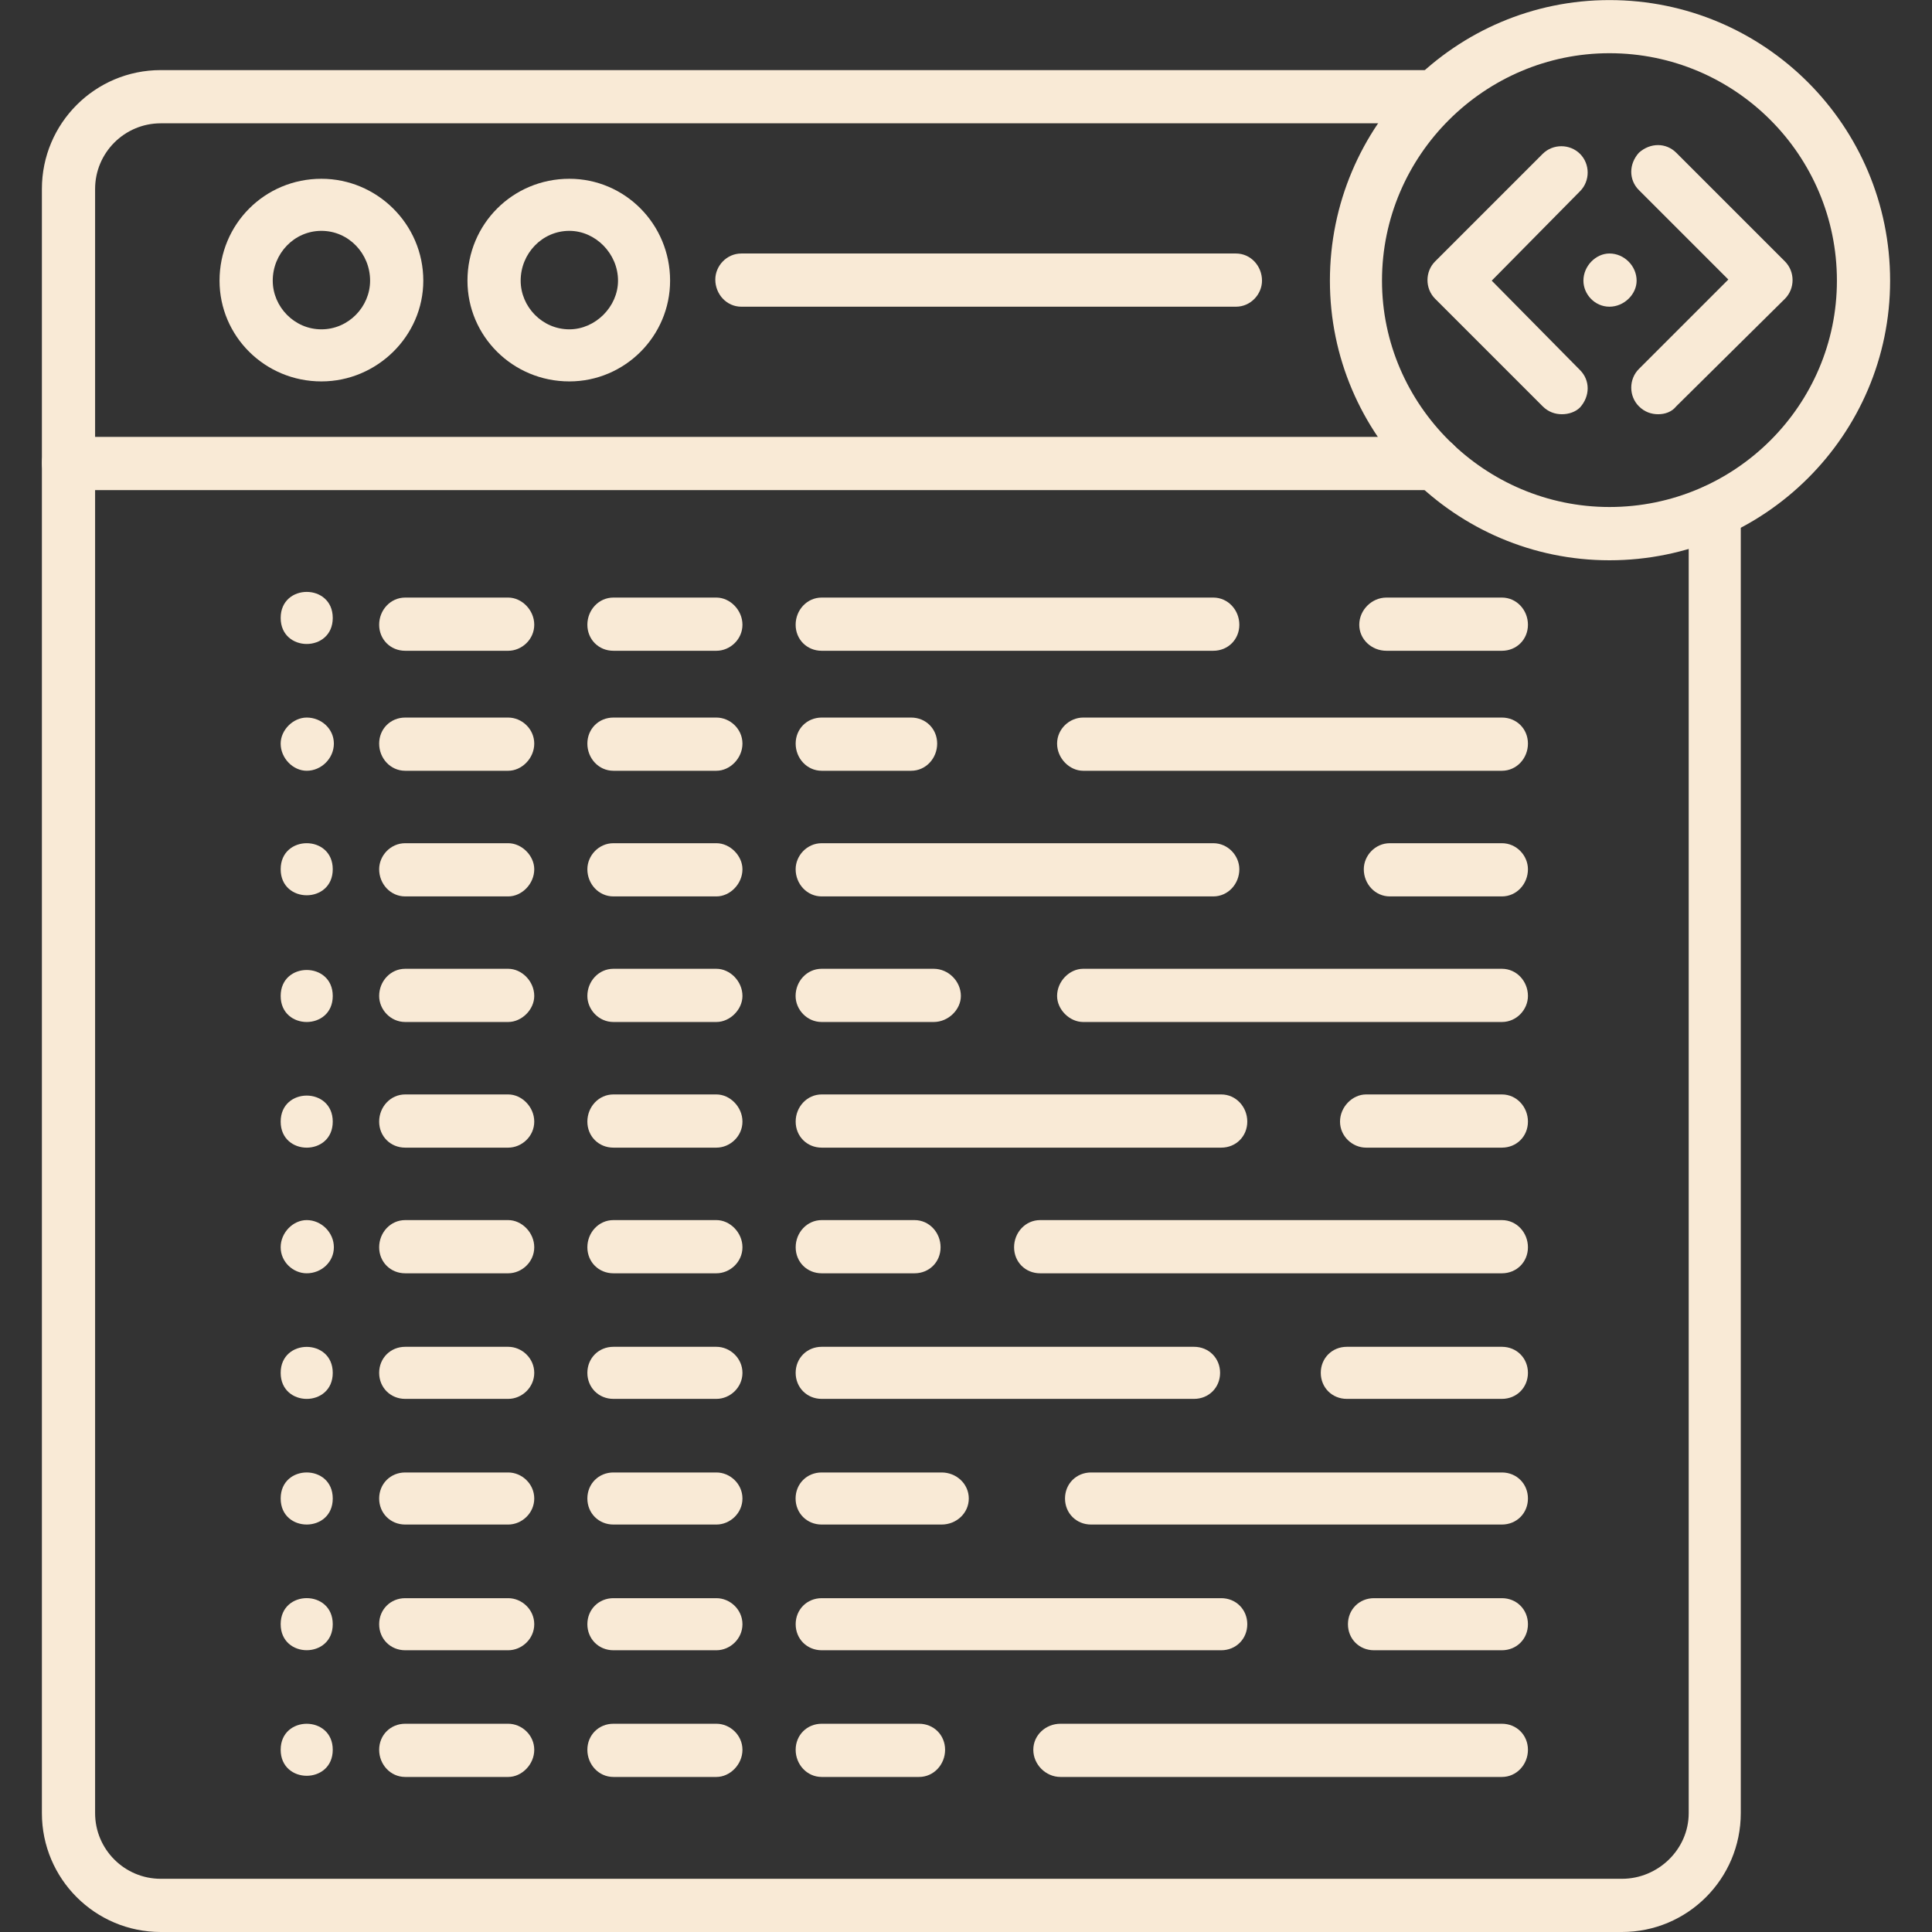 <?xml version="1.0" encoding="UTF-8"?>
<svg class="code" version="1.1" viewBox="0 0 1200 1200" xmlns="http://www.w3.org/2000/svg">
 <rect x="0" y="0" width="1200" height="1200" fill="#333333" stroke="none"/>
 <g fill="#f9ead6" fill-rule="evenodd">
  <path d="m999.66 348c-95.625 0-173.63-78.047-173.63-173.63 0-96.328 78.047-174.32 173.63-174.32 96.328 0 174.32 78.047 174.32 174.32 0 95.625-78.047 173.63-174.32 173.63zm0-314.95c-77.344 0-141.28 63.281-141.28 141.28 0 77.344 63.984 140.58 141.28 140.58 78.047 0 141.28-63.281 141.28-140.58 0-78.047-63.281-141.28-141.28-141.28z"/>
  <path d="m1007.4 1200h-907.55c-40.781 0-73.828-33.047-73.828-73.828v-1008.8c0-40.781 33.047-73.828 73.828-73.828h790.87c9.141 0 16.172 7.734 16.172 16.875 0 8.438-7.031 16.172-16.172 16.172h-790.87c-22.5 0-40.781 18.281-40.781 40.781v1008.8c0 22.5 18.281 40.781 40.781 40.781h907.55c22.5 0 41.484-18.281 41.484-40.781v-808.45c0-9.141 7.031-16.875 16.172-16.875s16.172 7.734 16.172 16.875v808.45c0 40.781-33.047 73.828-73.828 73.828z"/>
  <path d="m890.68 304.4h-848.48c-9.141 0-16.172-7.734-16.172-16.875s7.031-16.172 16.172-16.172h848.48c9.141 0 16.875 7.031 16.875 16.172s-7.734 16.875-16.875 16.875z"/>
  <path d="m199.64 236.9c-35.156 0-63.281-28.125-63.281-62.578 0-35.156 28.125-63.281 63.281-63.281 34.453 0 63.281 28.125 63.281 63.281 0 34.453-28.828 62.578-63.281 62.578zm0-93.516c-16.875 0-30.234 14.062-30.234 30.938 0 16.172 13.359 30.234 30.234 30.234s30.234-14.062 30.234-30.234c0-16.875-13.359-30.938-30.234-30.938z"/>
  <path d="m353.63 236.9c-35.156 0-63.281-28.125-63.281-62.578 0-35.156 28.125-63.281 63.281-63.281 34.453 0 62.578 28.125 62.578 63.281 0 34.453-28.125 62.578-62.578 62.578zm0-93.516c-16.875 0-30.234 14.062-30.234 30.938 0 16.172 13.359 30.234 30.234 30.234 16.172 0 30.234-14.062 30.234-30.234 0-16.875-14.062-30.938-30.234-30.938z"/>
  <path d="m767.68 190.5h-307.22c-9.141 0-16.172-7.734-16.172-16.875 0-8.438 7.031-16.172 16.172-16.172h307.22c9.141 0 16.172 7.734 16.172 16.875 0 8.438-7.031 16.172-16.172 16.172z"/>
  <path d="m206.68 383.81c0 21.562-32.344 21.562-32.344 0s32.344-21.562 32.344 0"/>
  <path d="m190.5 445.69c9.141 0 16.875 7.031 16.875 16.172s-7.734 16.875-16.875 16.875c-8.438 0-16.172-7.734-16.172-16.875 0-8.438 7.734-16.172 16.172-16.172z"/>
  <path d="m206.68 539.9c0 21.562-32.344 21.562-32.344 0s32.344-21.562 32.344 0"/>
  <path d="m206.68 618.61c0 21.562-32.344 21.562-32.344 0 0-21.516 32.344-21.516 32.344 0"/>
  <path d="m206.68 696.66c0 21.562-32.344 21.562-32.344 0s32.344-21.562 32.344 0"/>
  <path d="m190.5 757.82c9.141 0 16.875 7.734 16.875 16.875s-7.734 16.172-16.875 16.172c-8.438 0-16.172-7.031-16.172-16.172s7.734-16.875 16.172-16.875z"/>
  <path d="m206.68 852.71c0 21.562-32.344 21.562-32.344 0 0-21.516 32.344-21.516 32.344 0"/>
  <path d="m206.68 930.74c0 21.562-32.344 21.562-32.344 0s32.344-21.562 32.344 0"/>
  <path d="m206.68 1008.8c0 21.562-32.344 21.562-32.344 0s32.344-21.562 32.344 0"/>
  <path d="m206.68 1086.8c0 21.562-32.344 21.562-32.344 0 0-21.516 32.344-21.516 32.344 0"/>
  <path d="m932.86 404.21h-71.719c-9.141 0-16.875-7.031-16.875-16.172s7.734-16.875 16.875-16.875h71.719c9.141 0 16.172 7.734 16.172 16.875s-7.031 16.172-16.172 16.172zm-179.26 0h-243.24c-9.141 0-16.172-7.031-16.172-16.172s7.031-16.875 16.172-16.875h243.24c9.141 0 16.172 7.734 16.172 16.875s-7.031 16.172-16.172 16.172z"/>
  <path d="m932.86 478.74h-260.11c-8.438 0-16.172-7.734-16.172-16.875s7.734-16.172 16.172-16.172h260.11c9.141 0 16.172 7.031 16.172 16.172s-7.031 16.875-16.172 16.875zm-366.94 0h-55.547c-9.141 0-16.172-7.734-16.172-16.875s7.031-16.172 16.172-16.172h55.547c9.141 0 16.172 7.031 16.172 16.172s-7.031 16.875-16.172 16.875z"/>
  <path d="m932.86 556.78h-69.609c-9.141 0-16.172-7.734-16.172-16.875 0-8.438 7.031-16.172 16.172-16.172h69.609c9.141 0 16.172 7.734 16.172 16.172 0 9.141-7.031 16.875-16.172 16.875zm-179.26 0h-243.24c-9.141 0-16.172-7.734-16.172-16.875 0-8.438 7.031-16.172 16.172-16.172h243.24c9.141 0 16.172 7.734 16.172 16.172 0 9.141-7.031 16.875-16.172 16.875z"/>
  <path d="m932.86 634.78h-260.11c-8.438 0-16.172-7.734-16.172-16.172 0-9.141 7.734-16.875 16.172-16.875h260.11c9.141 0 16.172 7.734 16.172 16.875 0 8.438-7.031 16.172-16.172 16.172zm-352.92 0h-69.609c-9.141 0-16.172-7.734-16.172-16.172 0-9.141 7.031-16.875 16.172-16.875h69.609c9.141 0 16.875 7.734 16.875 16.875 0 8.438-7.734 16.172-16.875 16.172z"/>
  <path d="m932.86 712.82h-84.375c-8.438 0-16.172-7.031-16.172-16.172s7.734-16.875 16.172-16.875h84.375c9.141 0 16.172 7.734 16.172 16.875s-7.031 16.172-16.172 16.172zm-174.32 0h-248.16c-9.141 0-16.172-7.031-16.172-16.172s7.031-16.875 16.172-16.875h248.16c9.141 0 16.172 7.734 16.172 16.875s-7.031 16.172-16.172 16.172z"/>
  <path d="m932.86 790.87h-286.82c-9.141 0-16.172-7.031-16.172-16.172s7.031-16.875 16.172-16.875h286.82c9.141 0 16.172 7.734 16.172 16.875s-7.031 16.172-16.172 16.172zm-364.82 0h-57.656c-9.141 0-16.172-7.031-16.172-16.172s7.031-16.875 16.172-16.875h57.656c9.141 0 16.172 7.734 16.172 16.875s-7.031 16.172-16.172 16.172z"/>
  <path d="m932.86 868.87h-96.328c-9.141 0-16.172-7.031-16.172-16.172s7.031-16.172 16.172-16.172h96.328c9.141 0 16.172 7.031 16.172 16.172s-7.031 16.172-16.172 16.172zm-191.21 0h-231.28c-9.141 0-16.172-7.031-16.172-16.172s7.031-16.172 16.172-16.172h231.28c9.141 0 16.172 7.031 16.172 16.172s-7.031 16.172-16.172 16.172z"/>
  <path d="m932.86 946.92h-255.19c-9.141 0-16.172-7.031-16.172-16.172s7.031-16.172 16.172-16.172h255.19c9.141 0 16.172 7.031 16.172 16.172s-7.031 16.172-16.172 16.172zm-348 0h-74.531c-9.141 0-16.172-7.031-16.172-16.172s7.031-16.172 16.172-16.172h74.531c9.141 0 16.875 7.031 16.875 16.172s-7.734 16.172-16.875 16.172z"/>
  <path d="m932.86 1025h-79.453c-9.141 0-16.172-7.031-16.172-16.172s7.031-16.172 16.172-16.172h79.453c9.141 0 16.172 7.031 16.172 16.172s-7.031 16.172-16.172 16.172zm-174.32 0h-248.16c-9.141 0-16.172-7.031-16.172-16.172s7.031-16.172 16.172-16.172h248.16c9.141 0 16.172 7.031 16.172 16.172s-7.031 16.172-16.172 16.172z"/>
  <path d="m444.98 404.21h-63.984c-9.141 0-16.172-7.031-16.172-16.172s7.031-16.875 16.172-16.875h63.984c8.438 0 16.172 7.734 16.172 16.875s-7.734 16.172-16.172 16.172zm-129.32 0h-63.984c-9.141 0-16.172-7.031-16.172-16.172s7.031-16.875 16.172-16.875h63.984c8.438 0 16.172 7.734 16.172 16.875s-7.734 16.172-16.172 16.172z"/>
  <path d="m444.98 478.74h-63.984c-9.141 0-16.172-7.734-16.172-16.875s7.031-16.172 16.172-16.172h63.984c8.438 0 16.172 7.031 16.172 16.172s-7.734 16.875-16.172 16.875zm-129.32 0h-63.984c-9.141 0-16.172-7.734-16.172-16.875s7.031-16.172 16.172-16.172h63.984c8.438 0 16.172 7.031 16.172 16.172s-7.734 16.875-16.172 16.875z"/>
  <path d="m444.98 556.78h-63.984c-9.141 0-16.172-7.734-16.172-16.875 0-8.438 7.031-16.172 16.172-16.172h63.984c8.438 0 16.172 7.734 16.172 16.172 0 9.141-7.734 16.875-16.172 16.875zm-129.32 0h-63.984c-9.141 0-16.172-7.734-16.172-16.875 0-8.438 7.031-16.172 16.172-16.172h63.984c8.438 0 16.172 7.734 16.172 16.172 0 9.141-7.734 16.875-16.172 16.875z"/>
  <path d="m444.98 634.78h-63.984c-9.141 0-16.172-7.734-16.172-16.172 0-9.141 7.031-16.875 16.172-16.875h63.984c8.438 0 16.172 7.734 16.172 16.875 0 8.438-7.734 16.172-16.172 16.172zm-129.32 0h-63.984c-9.141 0-16.172-7.734-16.172-16.172 0-9.141 7.031-16.875 16.172-16.875h63.984c8.438 0 16.172 7.734 16.172 16.875 0 8.438-7.734 16.172-16.172 16.172z"/>
  <path d="m444.98 712.82h-63.984c-9.141 0-16.172-7.031-16.172-16.172s7.031-16.875 16.172-16.875h63.984c8.438 0 16.172 7.734 16.172 16.875s-7.734 16.172-16.172 16.172zm-129.32 0h-63.984c-9.141 0-16.172-7.031-16.172-16.172s7.031-16.875 16.172-16.875h63.984c8.438 0 16.172 7.734 16.172 16.875s-7.734 16.172-16.172 16.172z"/>
  <path d="m444.98 790.87h-63.984c-9.141 0-16.172-7.031-16.172-16.172s7.031-16.875 16.172-16.875h63.984c8.438 0 16.172 7.734 16.172 16.875s-7.734 16.172-16.172 16.172zm-129.32 0h-63.984c-9.141 0-16.172-7.031-16.172-16.172s7.031-16.875 16.172-16.875h63.984c8.438 0 16.172 7.734 16.172 16.875s-7.734 16.172-16.172 16.172z"/>
  <path d="m444.98 868.87h-63.984c-9.141 0-16.172-7.031-16.172-16.172s7.031-16.172 16.172-16.172h63.984c8.438 0 16.172 7.031 16.172 16.172s-7.734 16.172-16.172 16.172zm-129.32 0h-63.984c-9.141 0-16.172-7.031-16.172-16.172s7.031-16.172 16.172-16.172h63.984c8.438 0 16.172 7.031 16.172 16.172s-7.734 16.172-16.172 16.172z"/>
  <path d="m444.98 946.92h-63.984c-9.141 0-16.172-7.031-16.172-16.172s7.031-16.172 16.172-16.172h63.984c8.438 0 16.172 7.031 16.172 16.172s-7.734 16.172-16.172 16.172zm-129.32 0h-63.984c-9.141 0-16.172-7.031-16.172-16.172s7.031-16.172 16.172-16.172h63.984c8.438 0 16.172 7.031 16.172 16.172s-7.734 16.172-16.172 16.172z"/>
  <path d="m444.98 1025h-63.984c-9.141 0-16.172-7.031-16.172-16.172s7.031-16.172 16.172-16.172h63.984c8.438 0 16.172 7.031 16.172 16.172s-7.734 16.172-16.172 16.172zm-129.32 0h-63.984c-9.141 0-16.172-7.031-16.172-16.172s7.031-16.172 16.172-16.172h63.984c8.438 0 16.172 7.031 16.172 16.172s-7.734 16.172-16.172 16.172z"/>
  <path d="m444.98 1103.7h-63.984c-9.141 0-16.172-7.734-16.172-16.875s7.031-16.172 16.172-16.172h63.984c8.438 0 16.172 7.031 16.172 16.172s-7.734 16.875-16.172 16.875zm-129.32 0h-63.984c-9.141 0-16.172-7.734-16.172-16.875s7.031-16.172 16.172-16.172h63.984c8.438 0 16.172 7.031 16.172 16.172s-7.734 16.875-16.172 16.875z"/>
  <path d="m932.86 1103.7h-274.18c-9.141 0-16.875-7.734-16.875-16.875s7.734-16.172 16.875-16.172h274.18c9.141 0 16.172 7.031 16.172 16.172s-7.031 16.875-16.172 16.875zm-362.02 0h-60.469c-9.141 0-16.172-7.734-16.172-16.875s7.031-16.172 16.172-16.172h60.469c9.141 0 16.172 7.031 16.172 16.172s-7.031 16.875-16.172 16.875z"/>
  <path d="m970.13 257.29c-4.219 0-8.438-1.406-11.953-4.922l-66.797-66.797c-6.328-6.328-6.328-16.875 0-23.203l66.797-66.797c6.328-6.328 16.875-6.328 23.203 0s6.328 16.875 0 23.203l-54.844 55.547 54.844 55.547c6.328 6.328 6.328 16.172 0 23.203-2.812 2.812-7.031 4.219-11.25 4.219z"/>
  <path d="m1029.9 257.29c-4.219 0-8.438-1.406-11.953-4.922-6.328-6.328-6.328-16.875 0-23.203l55.547-55.547-55.547-55.547c-6.328-6.328-6.328-16.172 0-23.203 7.031-6.328 16.875-6.328 23.203 0l67.5 67.5c6.328 6.328 6.328 16.875 0 23.203l-67.5 66.797c-2.812 3.516-7.031 4.922-11.25 4.922z"/>
  <path d="m999.66 157.45c9.141 0 16.875 7.734 16.875 16.875 0 8.438-7.734 16.172-16.875 16.172s-16.172-7.734-16.172-16.172c0-9.141 7.734-16.875 16.172-16.875z"/>
 </g>
</svg>
